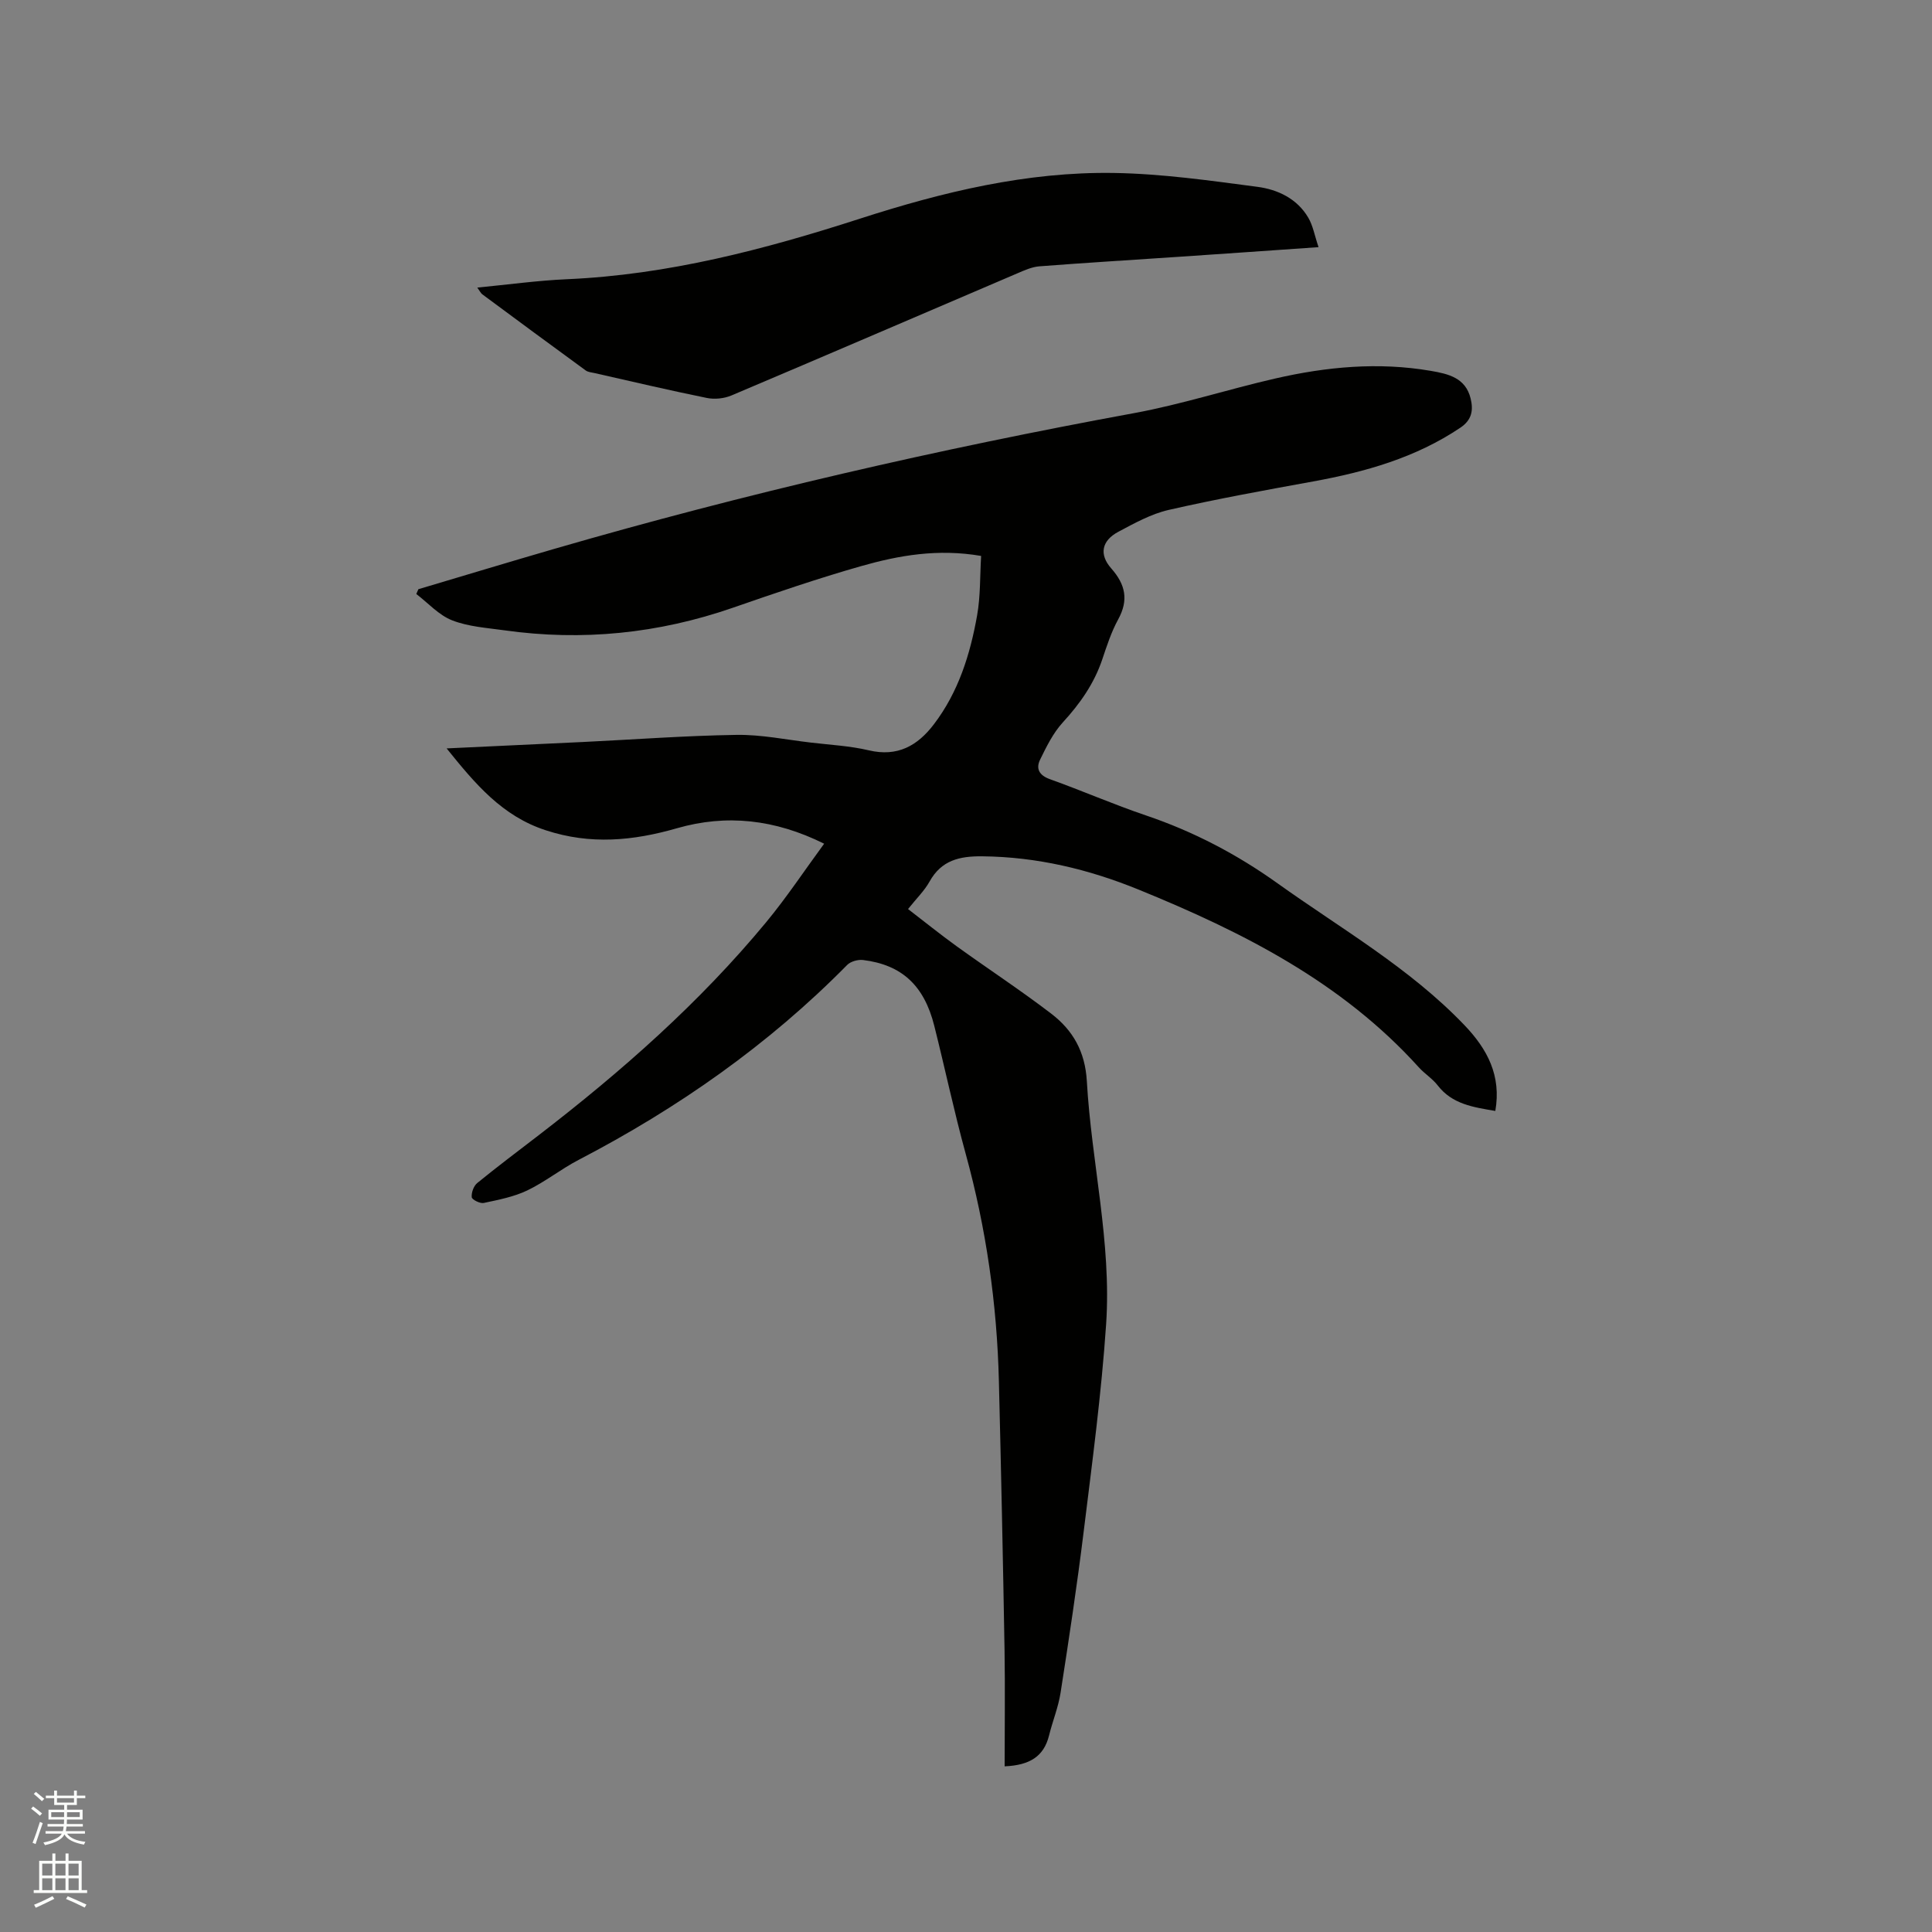 <svg enable-background="new 0 0 400 400" viewBox="0 0 400 400" xmlns="http://www.w3.org/2000/svg"><rect x="0" y="0" width="400" height="400" fill="#808080" stroke="none"/><path d="m6.44 374.46.42-.45c.65.47 1.27.95 1.85 1.44l-.45.49c-.65-.56-1.25-1.06-1.82-1.48m.93 7.33-.63-.26c.55-1.36 1.05-2.8 1.52-4.33.19.1.38.19.59.27-.46 1.29-.95 2.73-1.48 4.32m-.38-10.38.44-.42c.43.34 1.01.82 1.74 1.44l-.49.49c-.53-.51-1.09-1.01-1.69-1.51m2.5.35h1.72v-1.04h.59v1.04h3.52v-1.04h.59v1.04h1.75v.53h-1.75v1.42h-2.03v.97h3.22v2.03h-3.24c0 .35-.01.66-.03.93h3.32v.53h-3.37c-.03.27-.08.58-.15.94h3.96v.53h-3.71c.67.92 1.93 1.48 3.79 1.68-.13.24-.23.44-.29.59-2.13-.38-3.48-1.08-4.04-2.12-.43.97-1.77 1.72-4.03 2.23-.09-.19-.2-.37-.33-.55 2.1-.42 3.37-1.03 3.81-1.83h-3.36v-.53h3.58c.08-.29.13-.61.16-.94h-3.33v-.53h3.39c.02-.27.04-.58.04-.93h-3.23v-2.03h3.25v-.97h-2.07v-1.42h-1.73zm1.12 3.44v1h2.65c.01-.3.02-.44.01-.4v-.25-.35zm1.19-2h3.52v-.91h-3.52zm4.71 2h-2.63v.59c0 .15-.01.28-.01.4h2.64z" fill="#fbfcfa"/><path d="m13.56 383.74h.63v1.52h2.72v6.07h1.13v.6h-11.06v-.6h1.13v-6.07h2.73v-1.52h.63v1.52h2.1v-1.52zm-2.69 8.83.38.56c-1.24.63-2.53 1.25-3.85 1.85-.1-.21-.21-.42-.34-.63 1.36-.55 2.63-1.15 3.81-1.78m-2.13-4.27h2.1v-2.45h-2.1zm0 3.04h2.1v-2.46h-2.1zm2.72-3.04h2.1v-2.45h-2.1zm0 3.04h2.1v-2.46h-2.1zm6.07 3.6c-1.41-.71-2.7-1.3-3.86-1.78l.35-.56c1.45.62 2.75 1.19 3.88 1.72zm-1.25-9.09h-2.1v2.45h2.1zm-2.09 5.49h2.1v-2.46h-2.1z" fill="#fbfcfa"/><g fill="#010100"><path d="m92.47 154.95c9.74-.46 19.01-.88 28.27-1.33 10.58-.51 21.16-1.31 31.74-1.47 5.14-.08 10.3 1 15.45 1.6 4 .47 8.06.68 11.96 1.6 5.93 1.4 10.09-.95 13.48-5.42 5.07-6.67 7.5-14.45 8.93-22.52.71-4 .58-8.14.83-12.31-8.97-1.54-17.01-.12-24.85 2.11-8.95 2.55-17.77 5.57-26.56 8.62-15.41 5.34-31.16 6.94-47.29 4.67-3.65-.51-7.46-.75-10.83-2.07-2.76-1.08-4.96-3.58-7.41-5.45.14-.33.28-.66.43-.99 9.4-2.79 18.78-5.64 28.2-8.37 39.49-11.45 79.5-20.66 119.94-28.08 9.87-1.81 19.49-4.94 29.29-7.18 10.6-2.43 21.33-3.44 32.17-1.58 3.66.63 7.22 1.44 8.26 5.74.58 2.4.28 4.41-2.13 6.03-9.27 6.23-19.68 9.16-30.49 11.13-9.99 1.82-19.99 3.63-29.88 5.89-3.64.83-7.1 2.75-10.44 4.53-3.45 1.84-4.03 4.68-1.47 7.58 2.95 3.34 3.64 6.55 1.43 10.57-1.41 2.58-2.34 5.45-3.28 8.25-1.69 5.03-4.61 9.18-8.18 13.07-2 2.19-3.39 5.02-4.71 7.73-.89 1.84-.19 3.22 2.04 4.02 6.68 2.39 13.19 5.24 19.9 7.51 9.81 3.32 18.79 8.02 27.23 14.05 13.17 9.42 27.32 17.49 38.67 29.34 4.8 5.01 7.69 10.49 6.42 17.79-4.56-.78-8.92-1.38-11.94-5.3-1.09-1.41-2.7-2.4-3.9-3.73-15.92-17.63-36.44-28-57.97-36.78-10.39-4.24-21.11-6.8-32.42-6.91-4.67-.05-8.45.8-10.9 5.22-1.07 1.92-2.72 3.51-4.46 5.7 3.38 2.59 6.63 5.22 10.02 7.67 6.52 4.7 13.25 9.11 19.63 13.99 4.48 3.43 7.02 7.84 7.37 14 .96 16.8 5.14 33.41 3.99 50.32-.97 14.35-2.89 28.65-4.65 42.94-1.37 11.14-3.05 22.24-4.78 33.34-.47 3-1.66 5.89-2.39 8.86-1.08 4.33-4.01 6.15-9.19 6.37 0-8.06.11-16.09-.02-24.11-.32-18.55-.71-37.1-1.17-55.64-.39-15.95-2.63-31.63-6.87-47.05-2.41-8.77-4.29-17.69-6.51-26.52-2.1-8.35-6.72-12.63-14.74-13.62-1.06-.13-2.57.29-3.29 1.02-16.3 16.55-35.06 29.67-55.6 40.36-3.66 1.9-6.93 4.55-10.64 6.33-2.79 1.33-5.95 1.94-9.01 2.59-.76.16-2.42-.68-2.48-1.18-.1-.95.39-2.33 1.13-2.94 4.19-3.42 8.51-6.66 12.8-9.96 17.1-13.16 33.23-27.37 47.02-44.04 4.22-5.1 7.9-10.66 12.01-16.26-10.2-5.07-20.23-6.15-30.48-3.2-9.07 2.61-17.89 3.45-27.12.43-9.06-2.93-14.62-9.59-20.56-16.96z"/><path d="m272.99 51.17c-10.2.71-19.59 1.37-28.97 2-9.61.65-19.23 1.23-28.84 1.97-1.53.12-3.05.81-4.5 1.43-19.75 8.44-39.47 16.94-59.25 25.31-1.52.64-3.49.84-5.1.51-7.78-1.58-15.5-3.4-23.24-5.15-.62-.14-1.34-.19-1.82-.54-7.16-5.22-14.29-10.48-21.41-15.76-.31-.23-.49-.64-1.04-1.4 6.43-.62 12.46-1.46 18.53-1.73 20.94-.91 40.94-6.16 60.73-12.55 17.1-5.52 34.52-9.74 52.58-9.45 9.9.16 19.81 1.57 29.66 2.87 4.2.55 8.22 2.43 10.54 6.38.98 1.66 1.31 3.69 2.13 6.11z"/></g></svg>